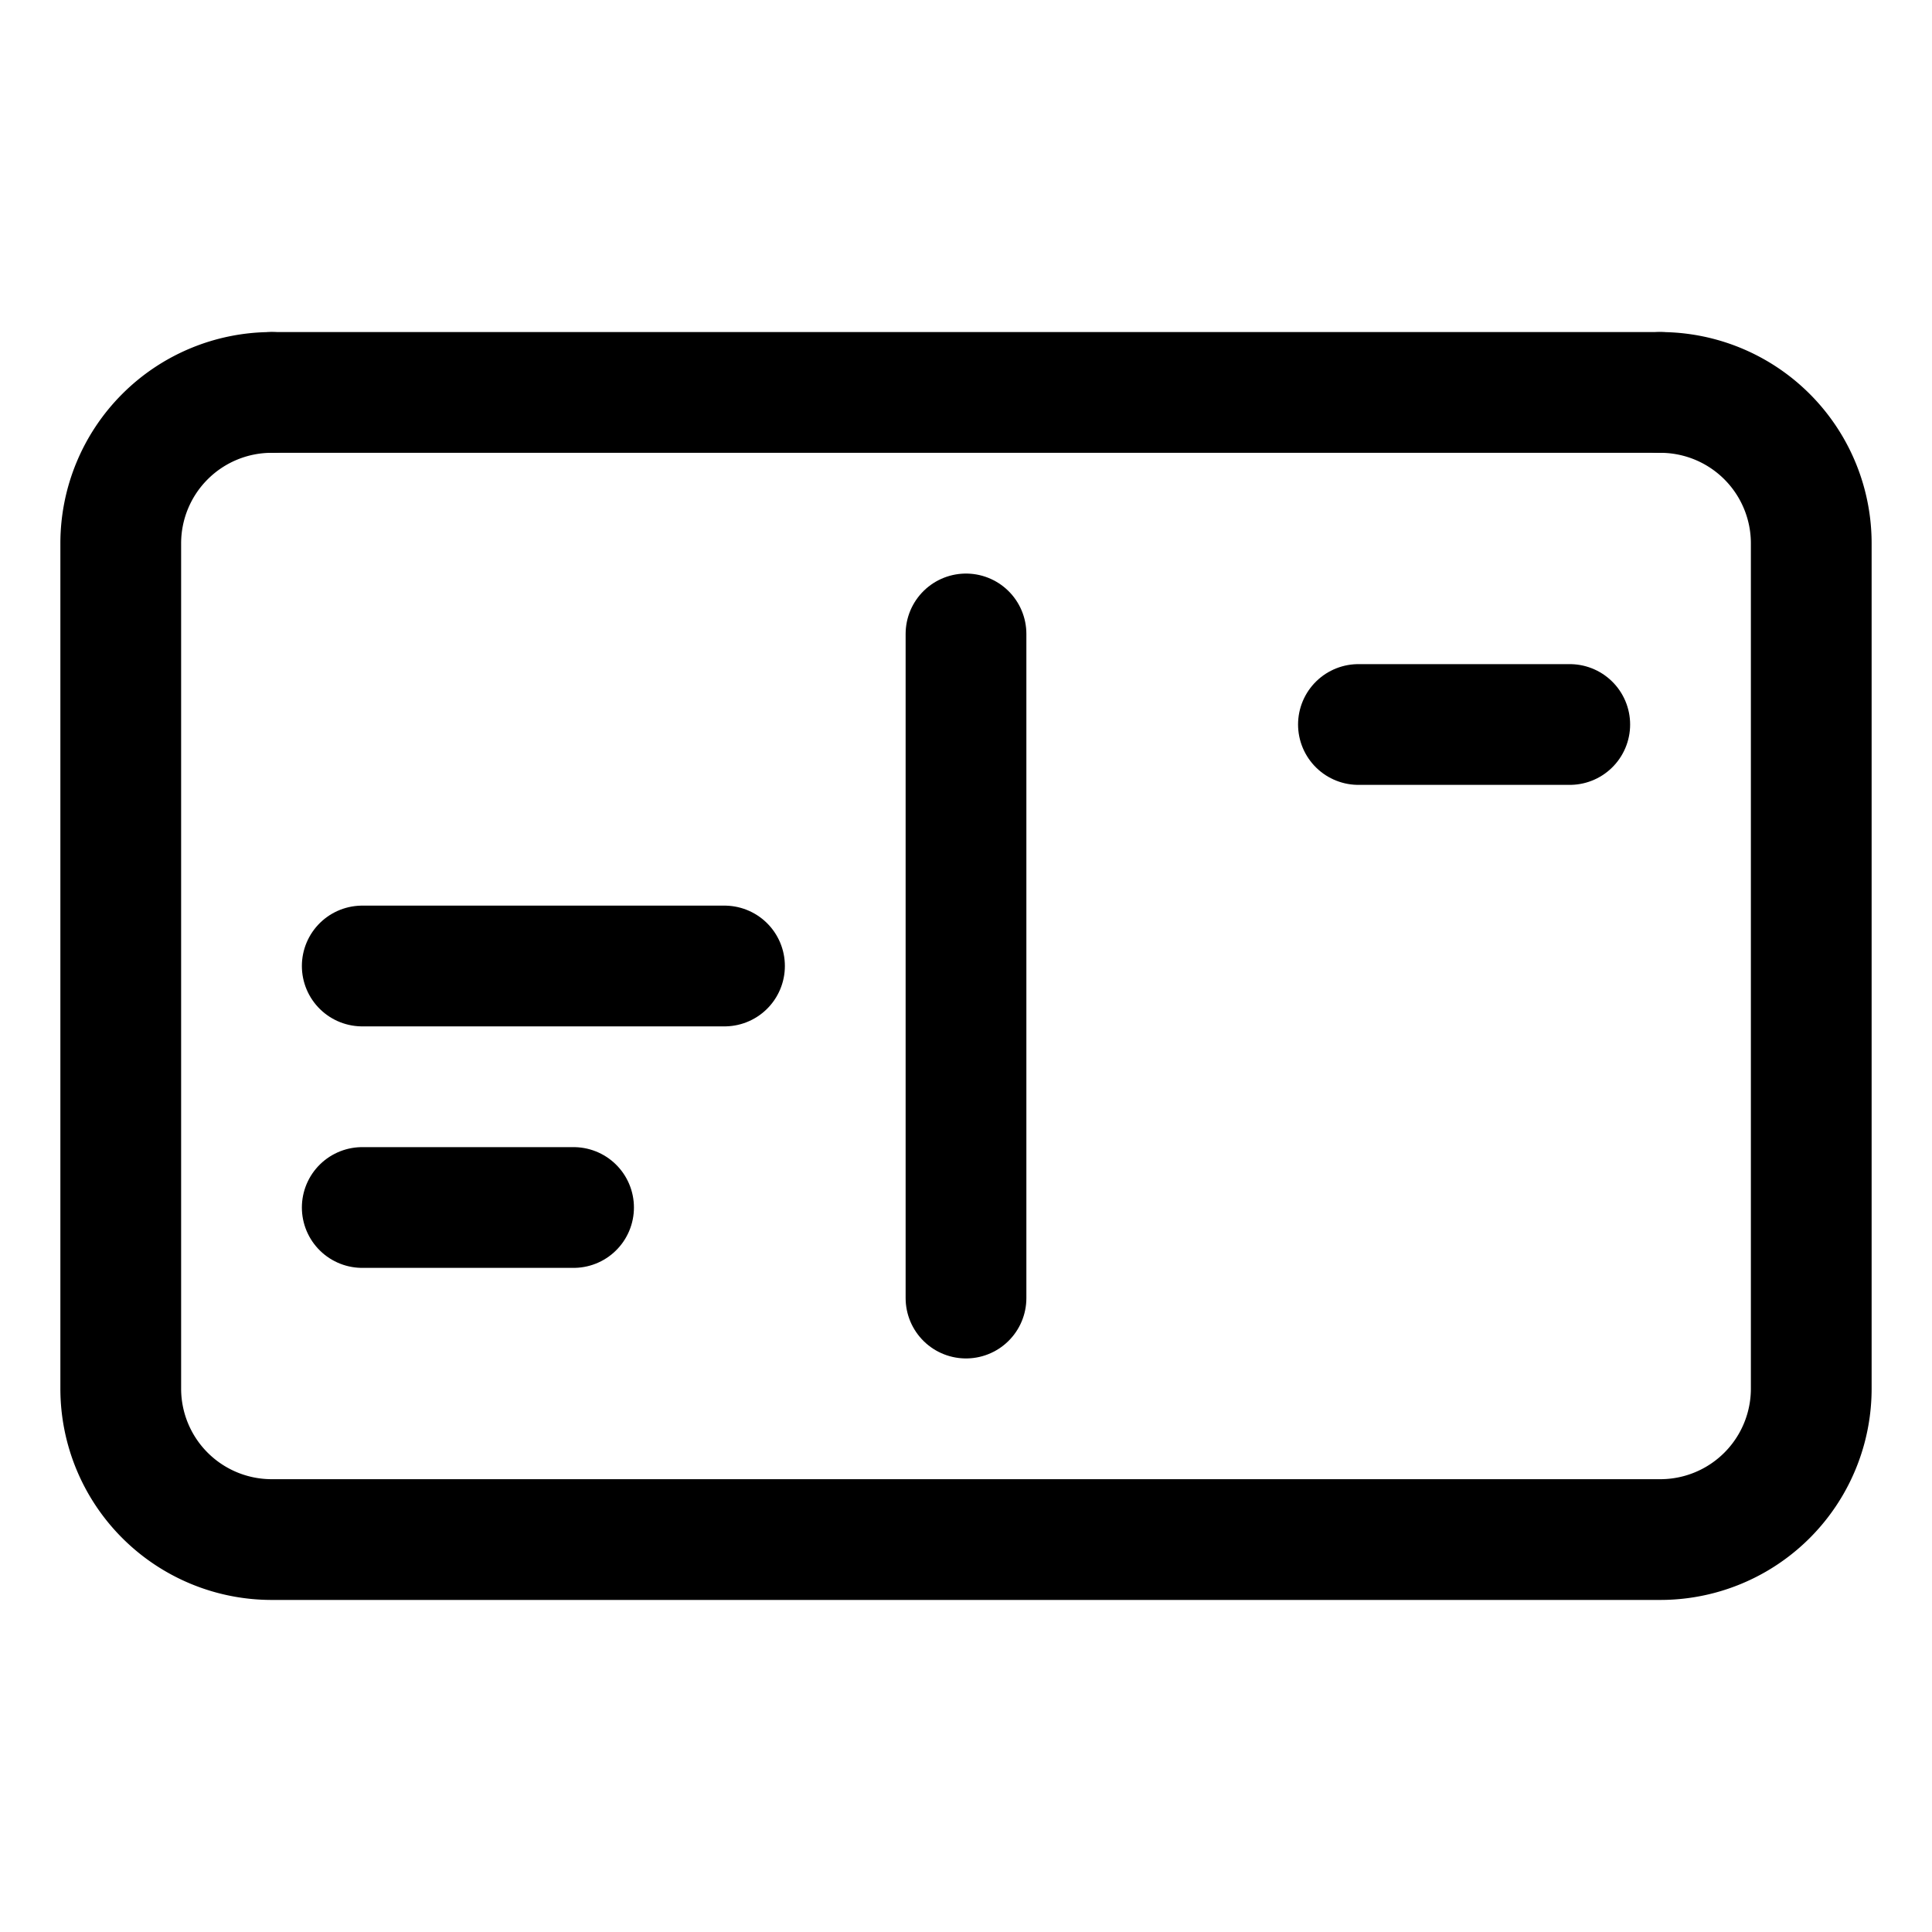 <svg xmlns="http://www.w3.org/2000/svg" width="512" height="512" viewBox="0 0 512 512">
  <title>postcard</title>
  <path d="M440,104a40,40,0,0,1,40,40V368a40,40,0,0,1-40,40H72a40,40,0,0,1-40-40V144a40,40,0,0,1,40-40" fill="none" stroke="#000" stroke-linecap="round" stroke-linejoin="round" stroke-width="32"/>
  <line x1="256" y1="168" x2="256" y2="344" fill="none" stroke="#000" stroke-linecap="round" stroke-linejoin="round" stroke-width="32"/>
  <line x1="96" y1="256" x2="192" y2="256" fill="none" stroke="#000" stroke-linecap="round" stroke-linejoin="round" stroke-width="32"/>
  <line x1="96" y1="320" x2="152" y2="320" fill="none" stroke="#000" stroke-linecap="round" stroke-linejoin="round" stroke-width="32"/>
  <line x1="360" y1="192" x2="416" y2="192" fill="none" stroke="#000" stroke-linecap="round" stroke-linejoin="round" stroke-width="32"/>
  <line x1="72" y1="104" x2="440" y2="104" fill="none" stroke="#000" stroke-linecap="round" stroke-linejoin="round" stroke-width="32"/>
</svg>
